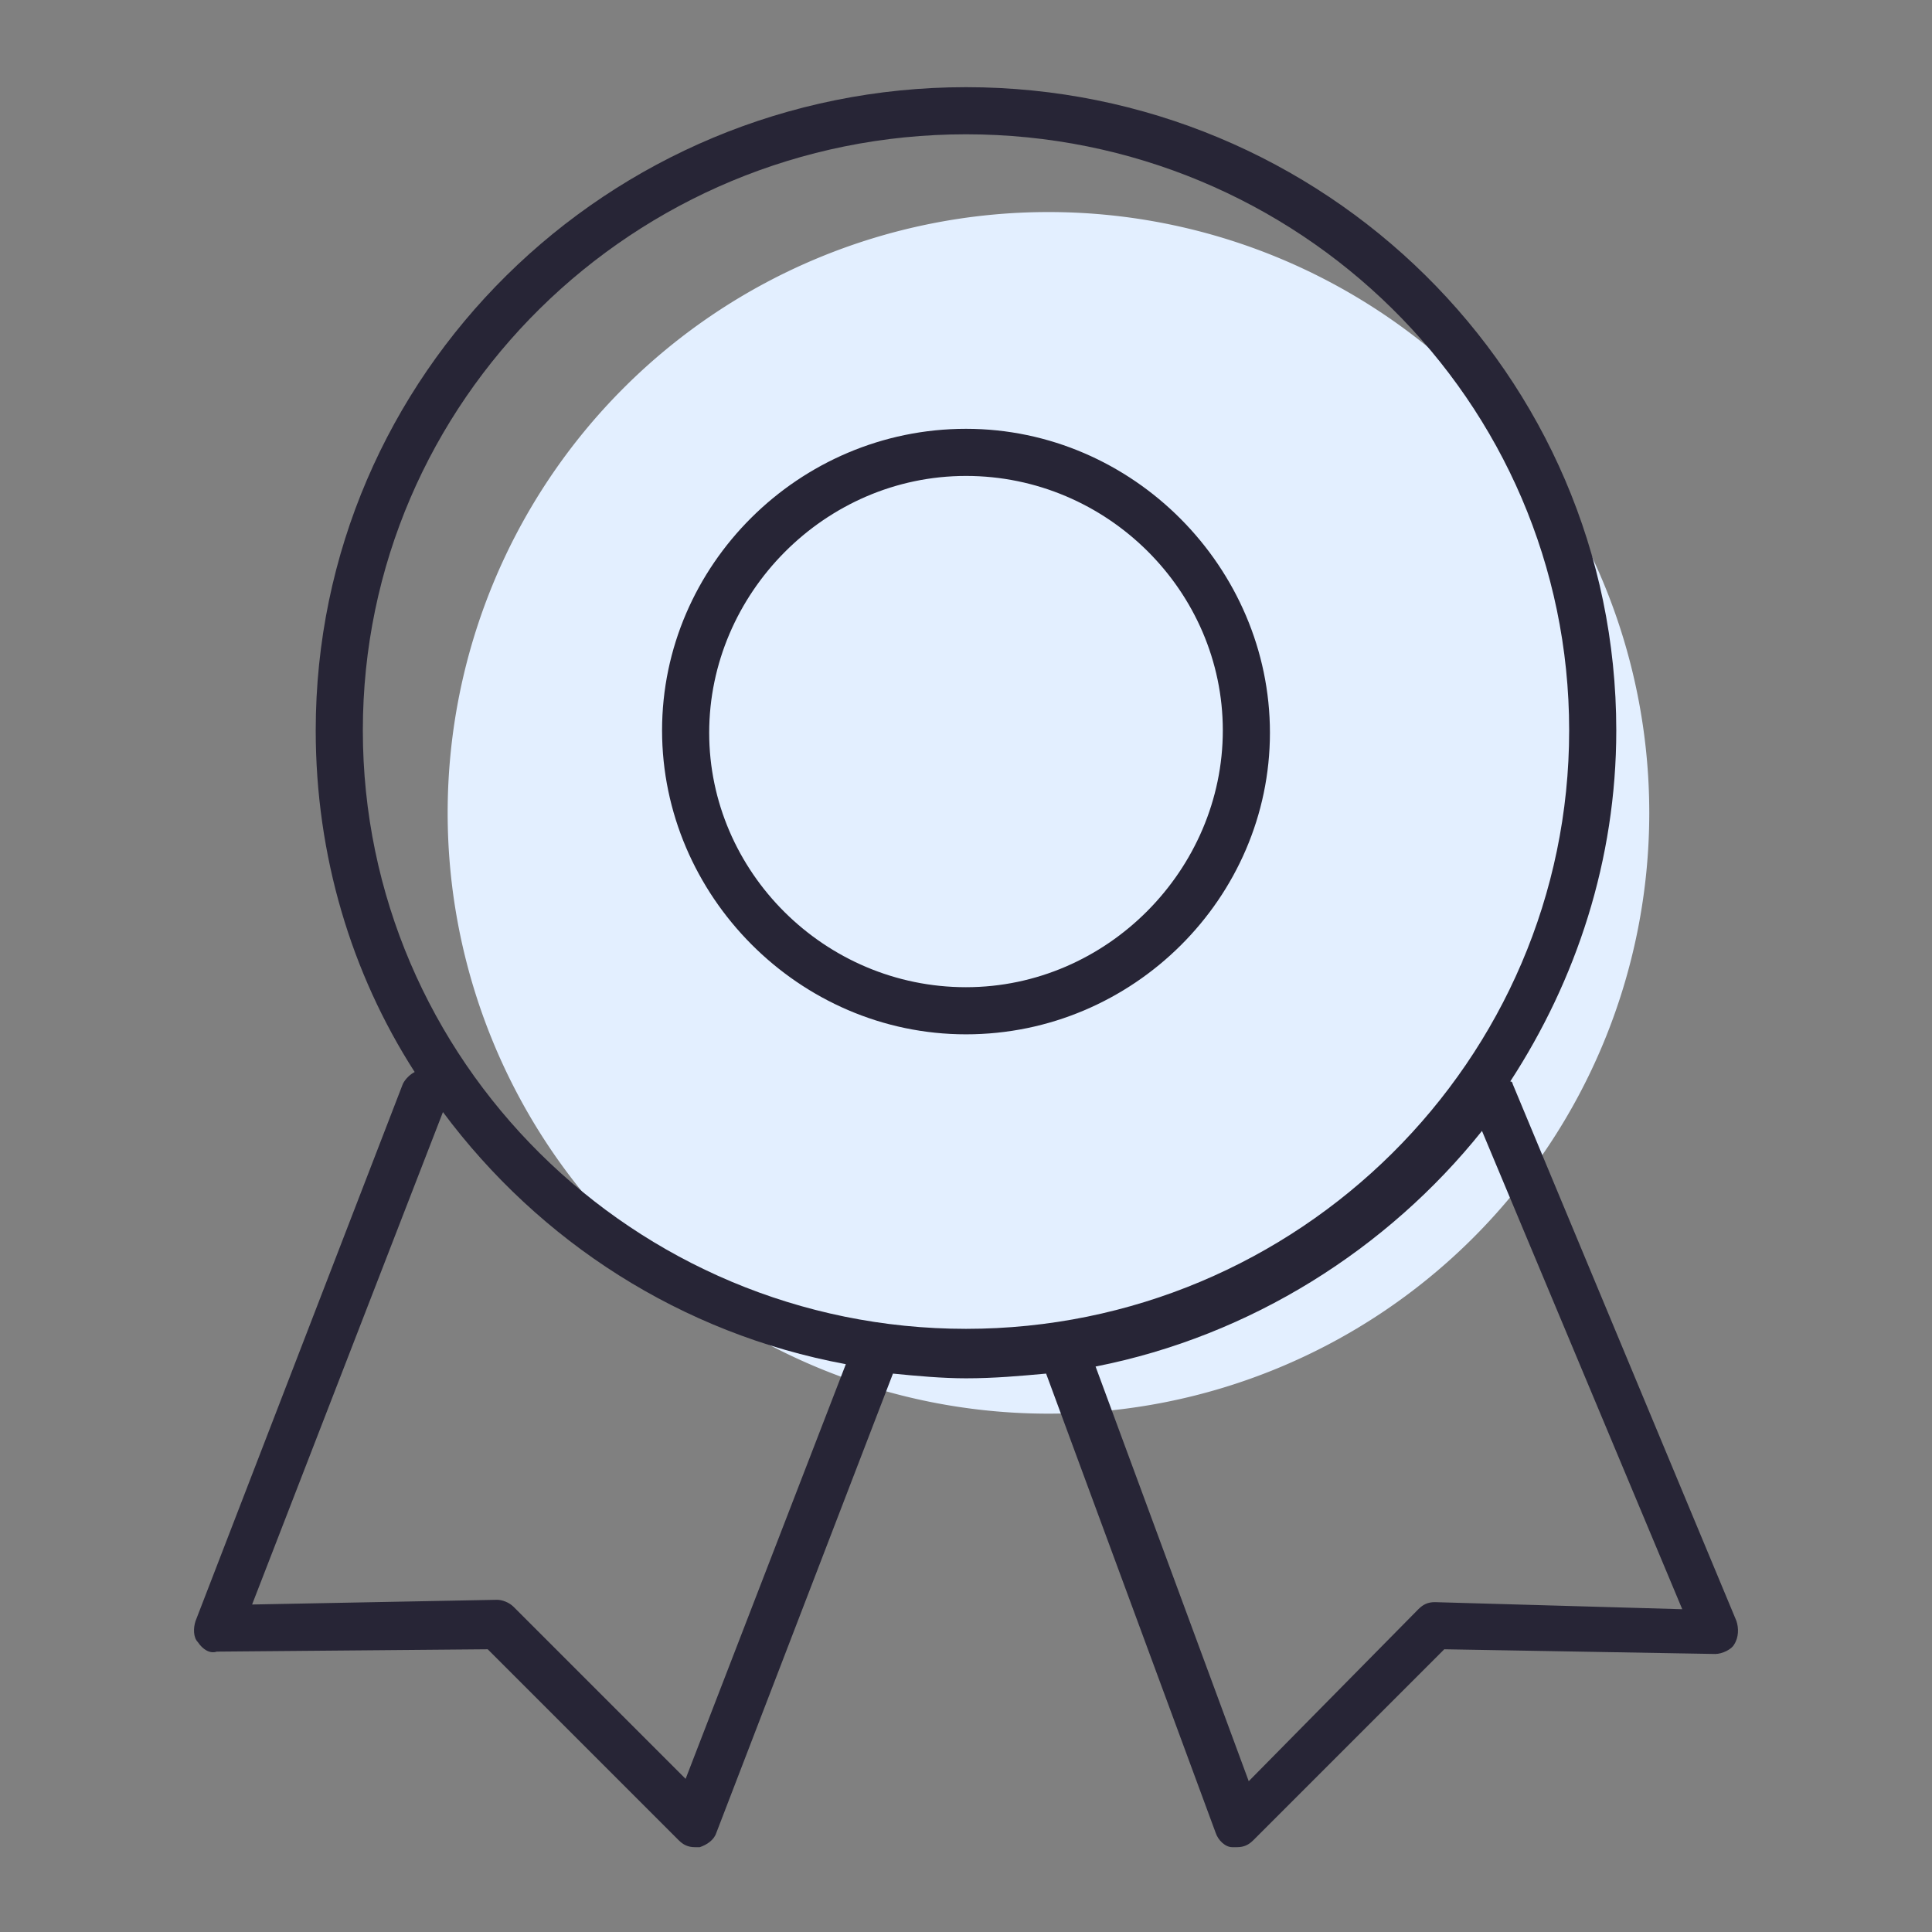 <?xml version="1.0" standalone="no"?><!DOCTYPE svg PUBLIC "-//W3C//DTD SVG 1.1//EN" "http://www.w3.org/Graphics/SVG/1.1/DTD/svg11.dtd"><svg class="icon" width="200px" height="200.00px" viewBox="0 0 1024 1024" version="1.1" xmlns="http://www.w3.org/2000/svg"><rect x="0" y="0" width="1024" height="1024" fill="#808080" stroke="none"/><path d="M555.707 430.829m-318.439 0a318.439 318.439 0 1 0 636.878 0 318.439 318.439 0 1 0-636.878 0Z" fill="#E3EFFF" /><path d="M512 227.278c-88.663 0-161.093 72.429-161.093 159.844S423.337 548.215 512 548.215c88.663 0 161.093-72.429 161.093-159.844S600.663 227.278 512 227.278z m0 295.961c-74.927 0-136.117-61.19-136.117-134.868S437.073 252.254 512 252.254 648.117 313.444 648.117 387.122 586.927 523.239 512 523.239z" fill="#272536" /><path d="M920.351 859.161L801.717 574.439s0-1.249-1.249-1.249c34.966-53.698 56.195-117.385 56.195-186.068C856.663 198.556 701.815 46.205 512 46.205 322.185 46.205 167.337 198.556 167.337 387.122c0 66.185 18.732 128.624 52.449 181.073-2.498 1.249-4.995 3.746-6.244 6.244L103.649 859.161c-1.249 3.746-1.249 8.741 1.249 11.239 2.498 3.746 6.244 6.244 9.99 4.995l143.61-1.249 101.151 101.151c2.498 2.498 4.995 3.746 8.741 3.746h2.498c3.746-1.249 7.493-3.746 8.741-7.493l93.659-243.512c12.488 1.249 26.224 2.498 38.712 2.498 14.985 0 28.722-1.249 42.459-2.498l89.912 243.512c1.249 3.746 4.995 7.493 8.741 7.493h2.498c3.746 0 6.244-1.249 8.741-3.746l101.151-101.151 143.61 2.498c3.746 0 8.741-2.498 9.99-4.995 2.498-3.746 2.498-8.741 1.249-12.488z m-556.956 83.668l-91.161-91.161c-2.498-2.498-6.244-3.746-8.741-3.746l-129.873 2.498 101.151-260.995c51.2 68.683 126.127 117.385 213.541 133.62l-84.917 219.785zM192.312 387.122C192.312 212.293 335.922 71.18 512 71.18 688.078 71.18 831.688 212.293 831.688 387.122S688.078 704.312 512 704.312C335.922 704.312 192.312 561.951 192.312 387.122z m568.195 462.049c-3.746 0-6.244 1.249-8.741 3.746L661.854 944.078 580.683 724.293c82.42-16.234 154.849-62.439 204.8-124.878l106.146 253.502-131.122-3.746z" fill="#272536" /></svg>